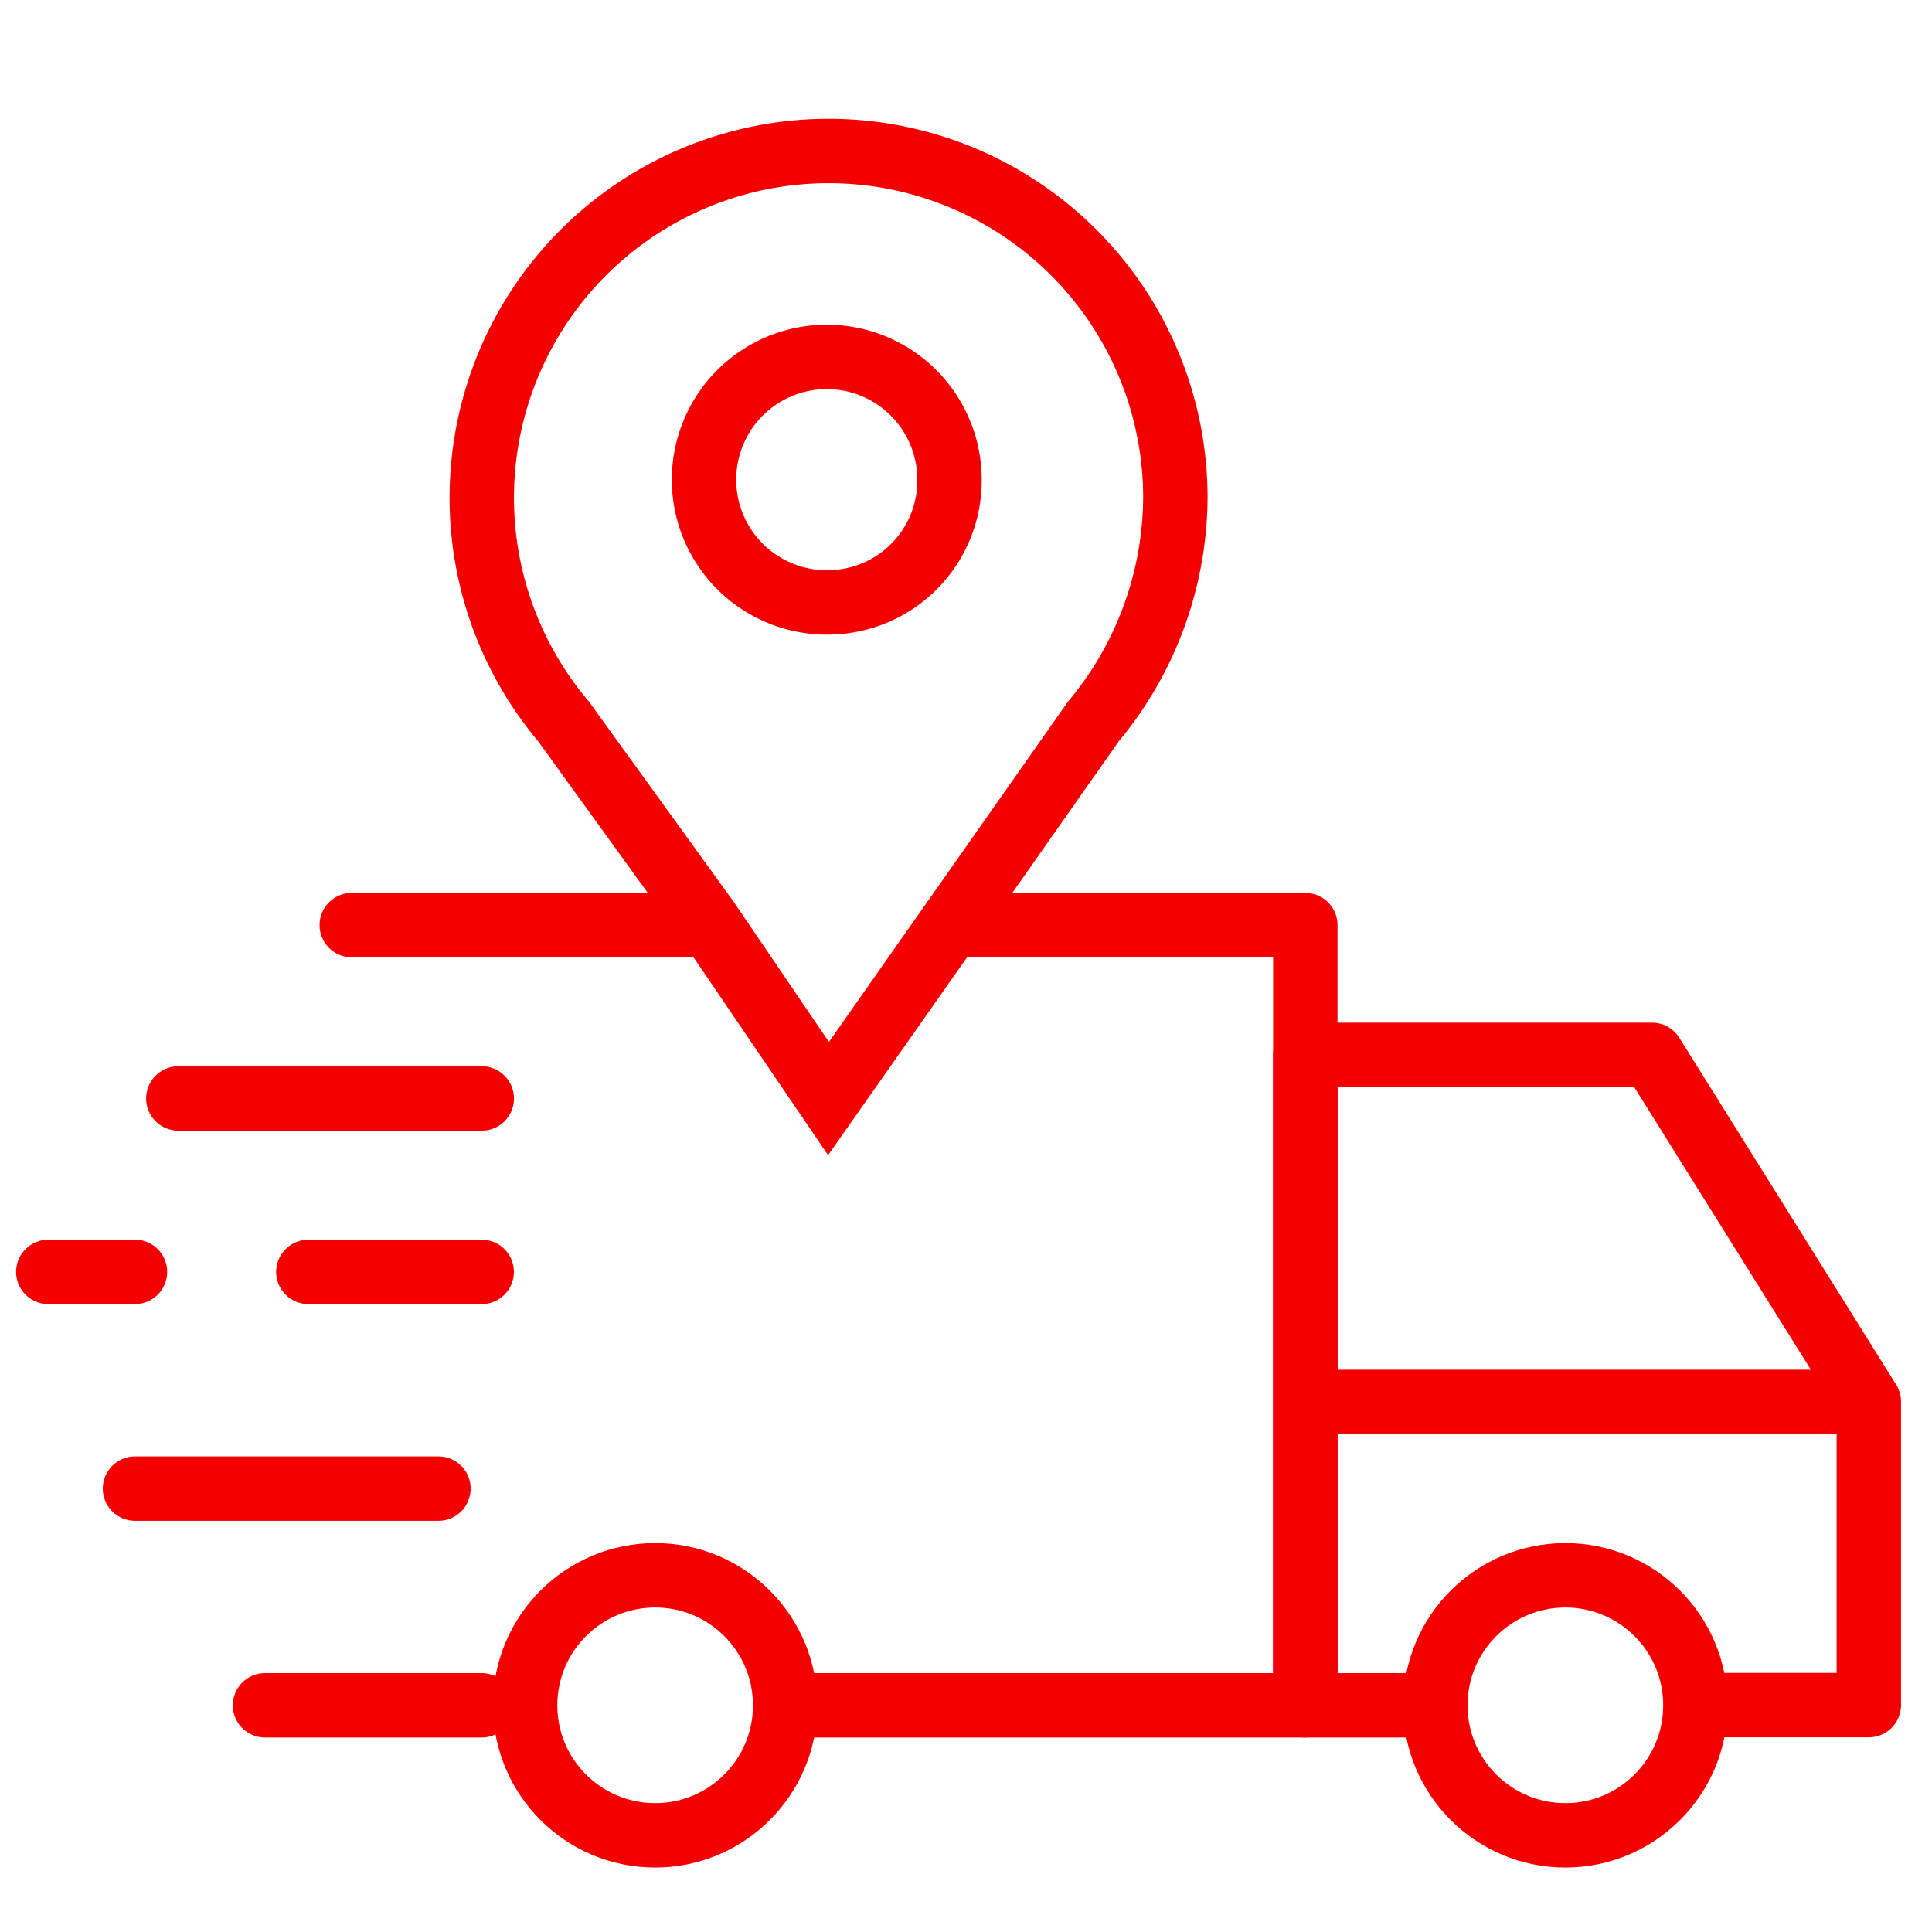 <svg xmlns="http://www.w3.org/2000/svg" width="30" height="30" viewBox="0 0 30 30"><defs><style>.a{fill:#fff;opacity:0;}.b,.c,.d{fill:none;stroke:#f40000;}.b{stroke-linecap:round;}.b,.c{stroke-linejoin:round;}.d{stroke-miterlimit:10;}</style></defs><g transform="translate(-145 -1005)"><g transform="translate(145 1005)"><rect class="a" width="30" height="30"/><g transform="translate(0.75 2.25)"><g transform="translate(0 12.115)"><line class="b" x1="5.385" transform="translate(4.712)"/><path class="b" d="M2126,324.289h8.077V312.174h-5.384" transform="translate(-2114.558 -312.174)"/><path class="c" d="M2140.019,325.27H2138v-10.1h5.384l3.366,5.385v4.712h-2.692" transform="translate(-2118.481 -313.155)"/><circle class="c" cx="2.019" cy="2.019" r="2.019" transform="translate(21.538 10.096)"/><circle class="c" cx="2.019" cy="2.019" r="2.019" transform="translate(7.404 10.096)"/><line class="b" x2="4.712" transform="translate(2.019 2.692)"/><line class="b" x2="4.712" transform="translate(1.346 8.75)"/><line class="b" x2="3.365" transform="translate(3.365 12.115)"/><line class="b" x2="2.692" transform="translate(4.038 5.385)"/><line class="b" x2="1.346" transform="translate(0 5.385)"/></g><g transform="translate(6.731)"><path class="d" d="M2129.77,299.638a5.385,5.385,0,1,0-9.5,3.489l2.233,3.089,1.881,2.766,4.112-5.854A5.467,5.467,0,0,0,2129.77,299.638Z" transform="translate(-2119 -294.174)"/><path class="d" d="M2126.088,302.877a1.906,1.906,0,1,1,1.878-1.906A1.892,1.892,0,0,1,2126.088,302.877Z" transform="translate(-2120.703 -295.773)"/></g><line class="c" x1="8.75" transform="translate(19.519 19.519)"/></g></g></g></svg>